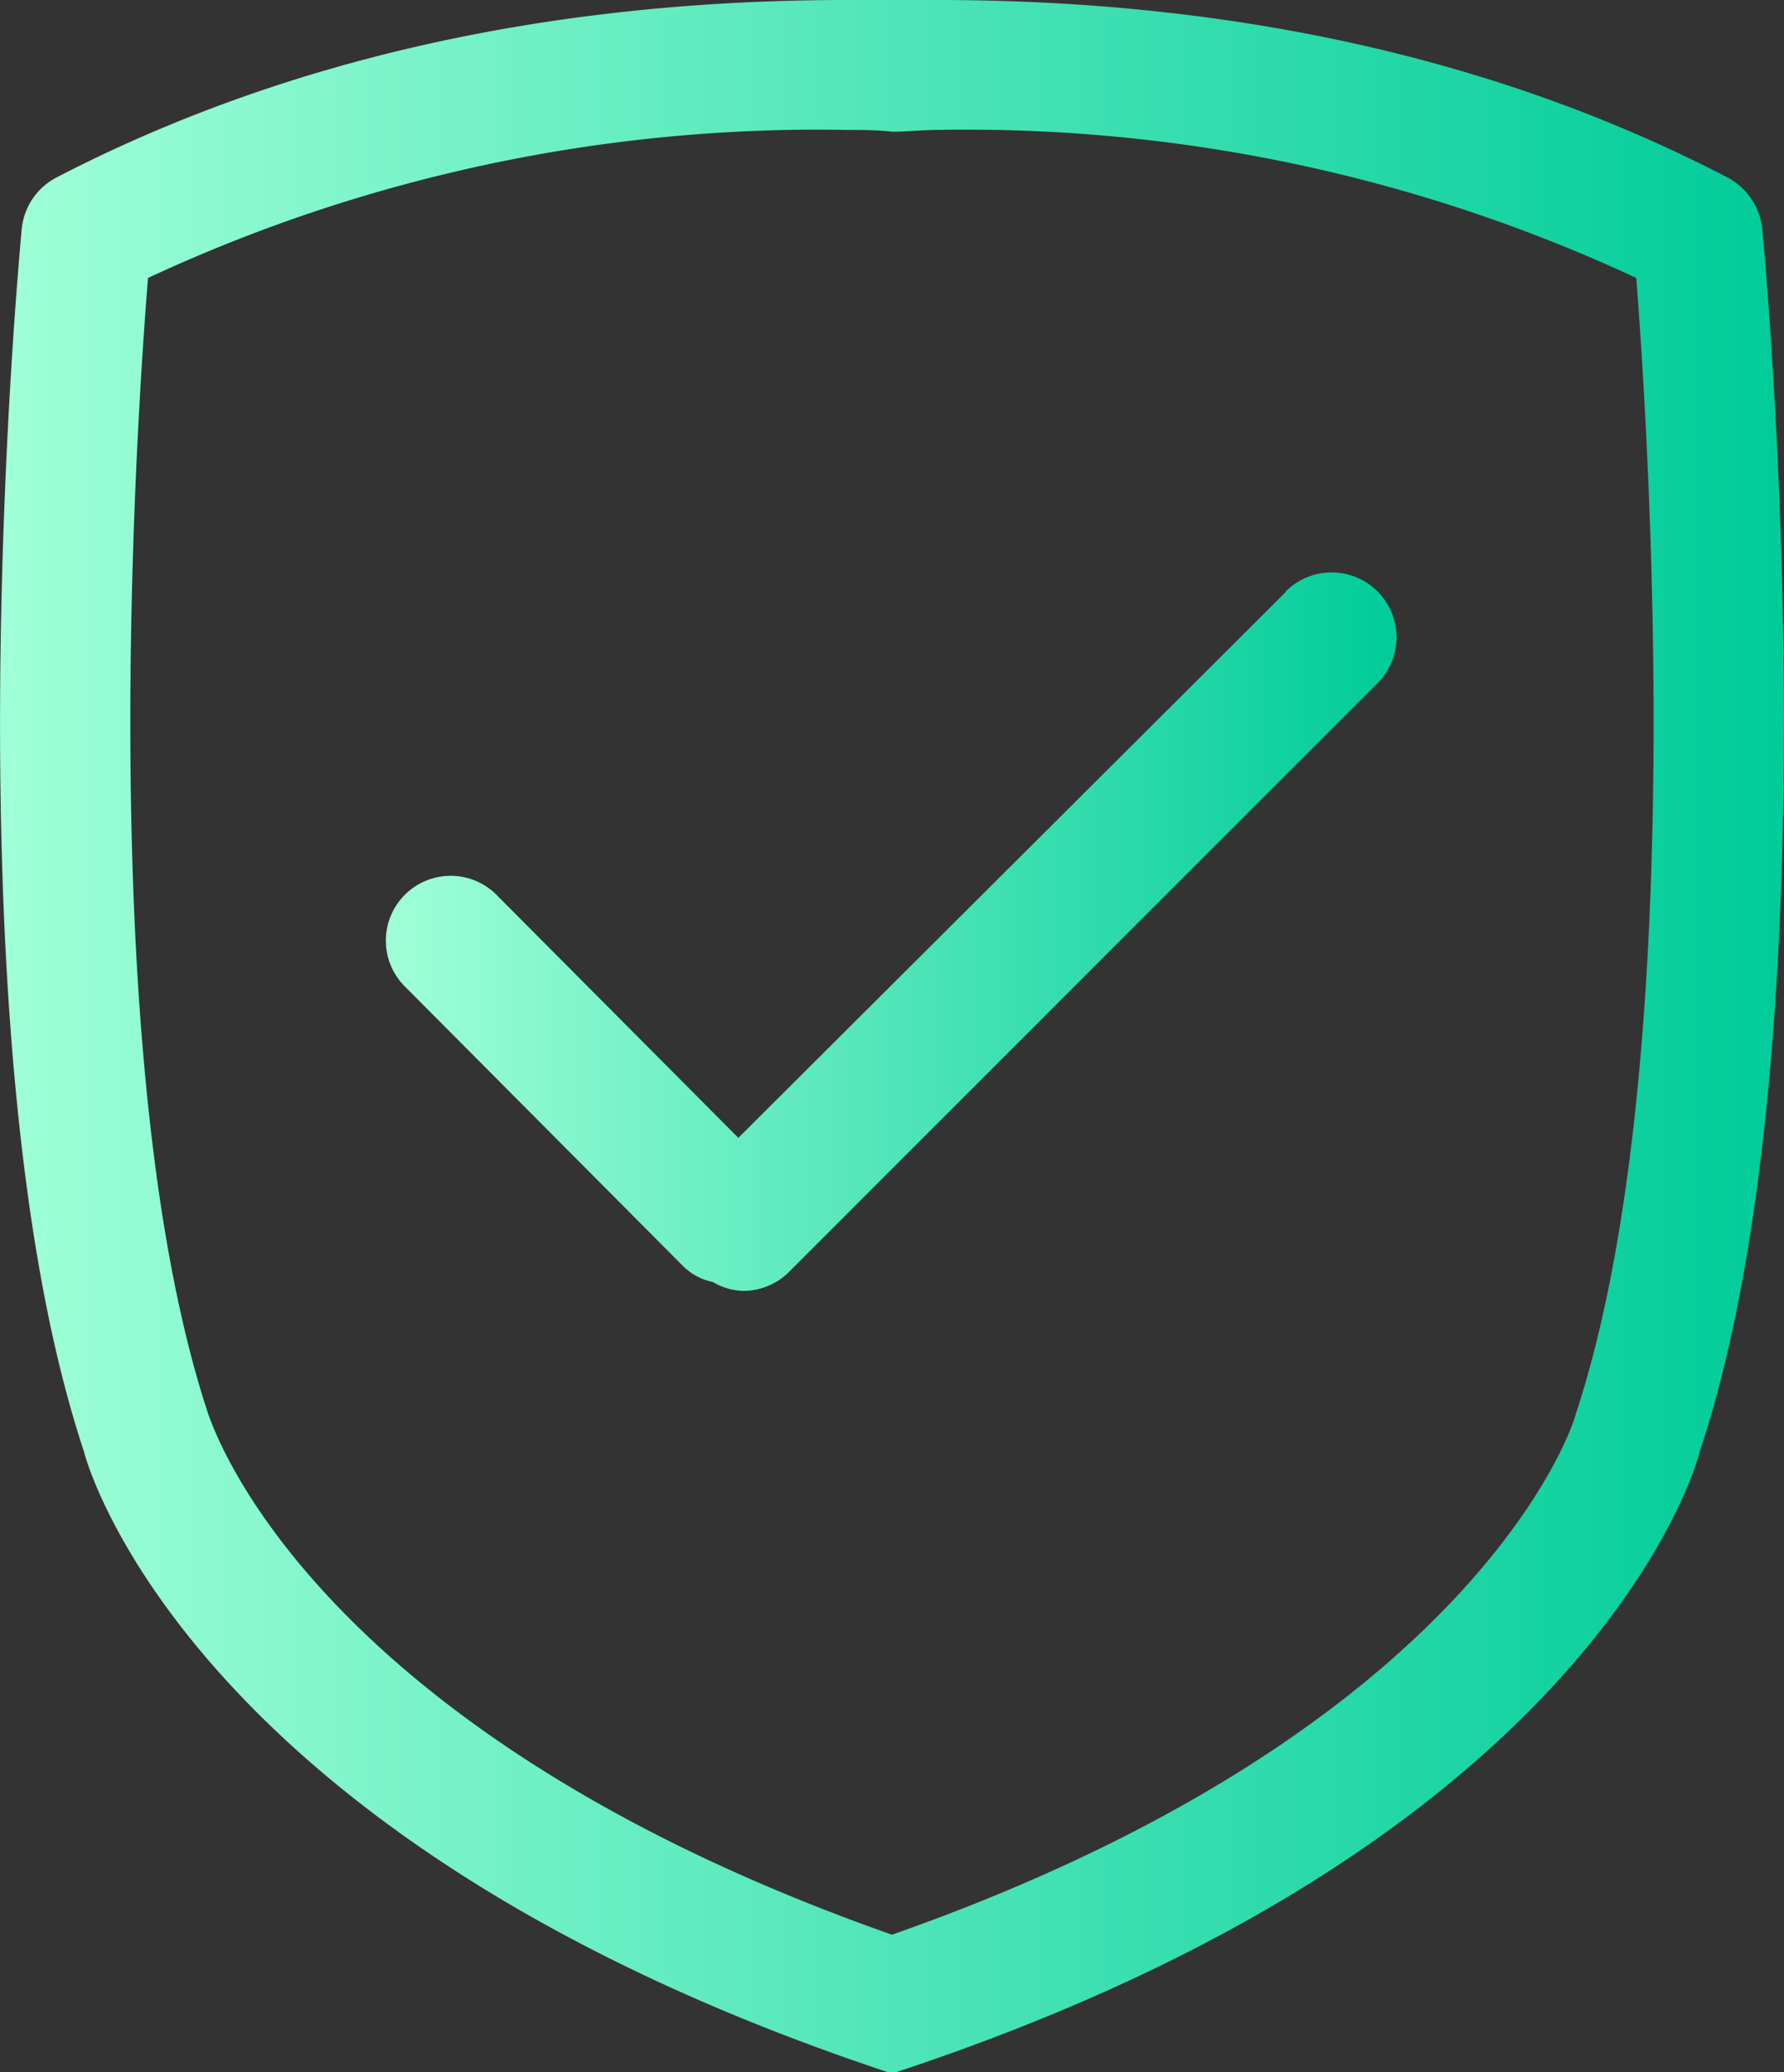 <svg xmlns="http://www.w3.org/2000/svg" xmlns:xlink="http://www.w3.org/1999/xlink" viewBox="0 0 60.26 70.01"><rect x="0" y="0" width="60.26" height="70.01" fill="#333333" stroke="none"/><defs><style>.cls-1{fill:url(#未命名的渐变_10);}.cls-2{fill:url(#未命名的渐变_10-2);}</style><linearGradient id="未命名的渐变_10" y1="35.01" x2="60.26" y2="35.01" gradientUnits="userSpaceOnUse"><stop offset="0" stop-color="#9fffd8"/><stop offset="1" stop-color="#0c9"/></linearGradient><linearGradient id="未命名的渐变_10-2" x1="13.09" y1="31.47" x2="47.17" y2="31.47" xlink:href="#未命名的渐变_10"/></defs><title>系统安全稳定</title><g id="图层_2" data-name="图层 2"><g id="图层_1-2" data-name="图层 1"><path class="cls-1" d="M59.53,7.77A2.23,2.23,0,0,0,58.36,6C50.67,2,41.68,0,31.65,0c-.52,0-1,0-1.52,0h0c-.51,0-1,0-1.52,0-10,0-19,2-26.71,6A2.2,2.2,0,0,0,.73,7.78C.63,8.89-1.81,35.07,2.84,49.05c.09.39,3.61,13.18,27.29,21h0c23.67-7.78,27.19-20.57,27.28-21C62.07,35.07,59.63,8.89,59.53,7.77ZM53.21,47.82c0,.11-3.19,10.55-23.08,17.54h0c-19.9-7-23-17.42-23.08-17.54C3.18,36.2,4.57,14.68,5,9.39a53.57,53.57,0,0,1,23.62-5c.52,0,1,0,1.52.06h0c.51,0,1-.06,1.52-.06a53.53,53.53,0,0,1,23.61,5C55.68,14.68,57.08,36.19,53.21,47.82Z"/><path class="cls-2" d="M43.43,20,24.94,38.44l-8.11-8.15a2.19,2.19,0,1,0-3.1,3.09l9.35,9.4a2,2,0,0,0,1,.53,2.11,2.11,0,0,0,1,.3A2.19,2.19,0,0,0,26.62,43L46.53,23.08a2.19,2.19,0,1,0-3.1-3.1Z"/></g></g></svg>